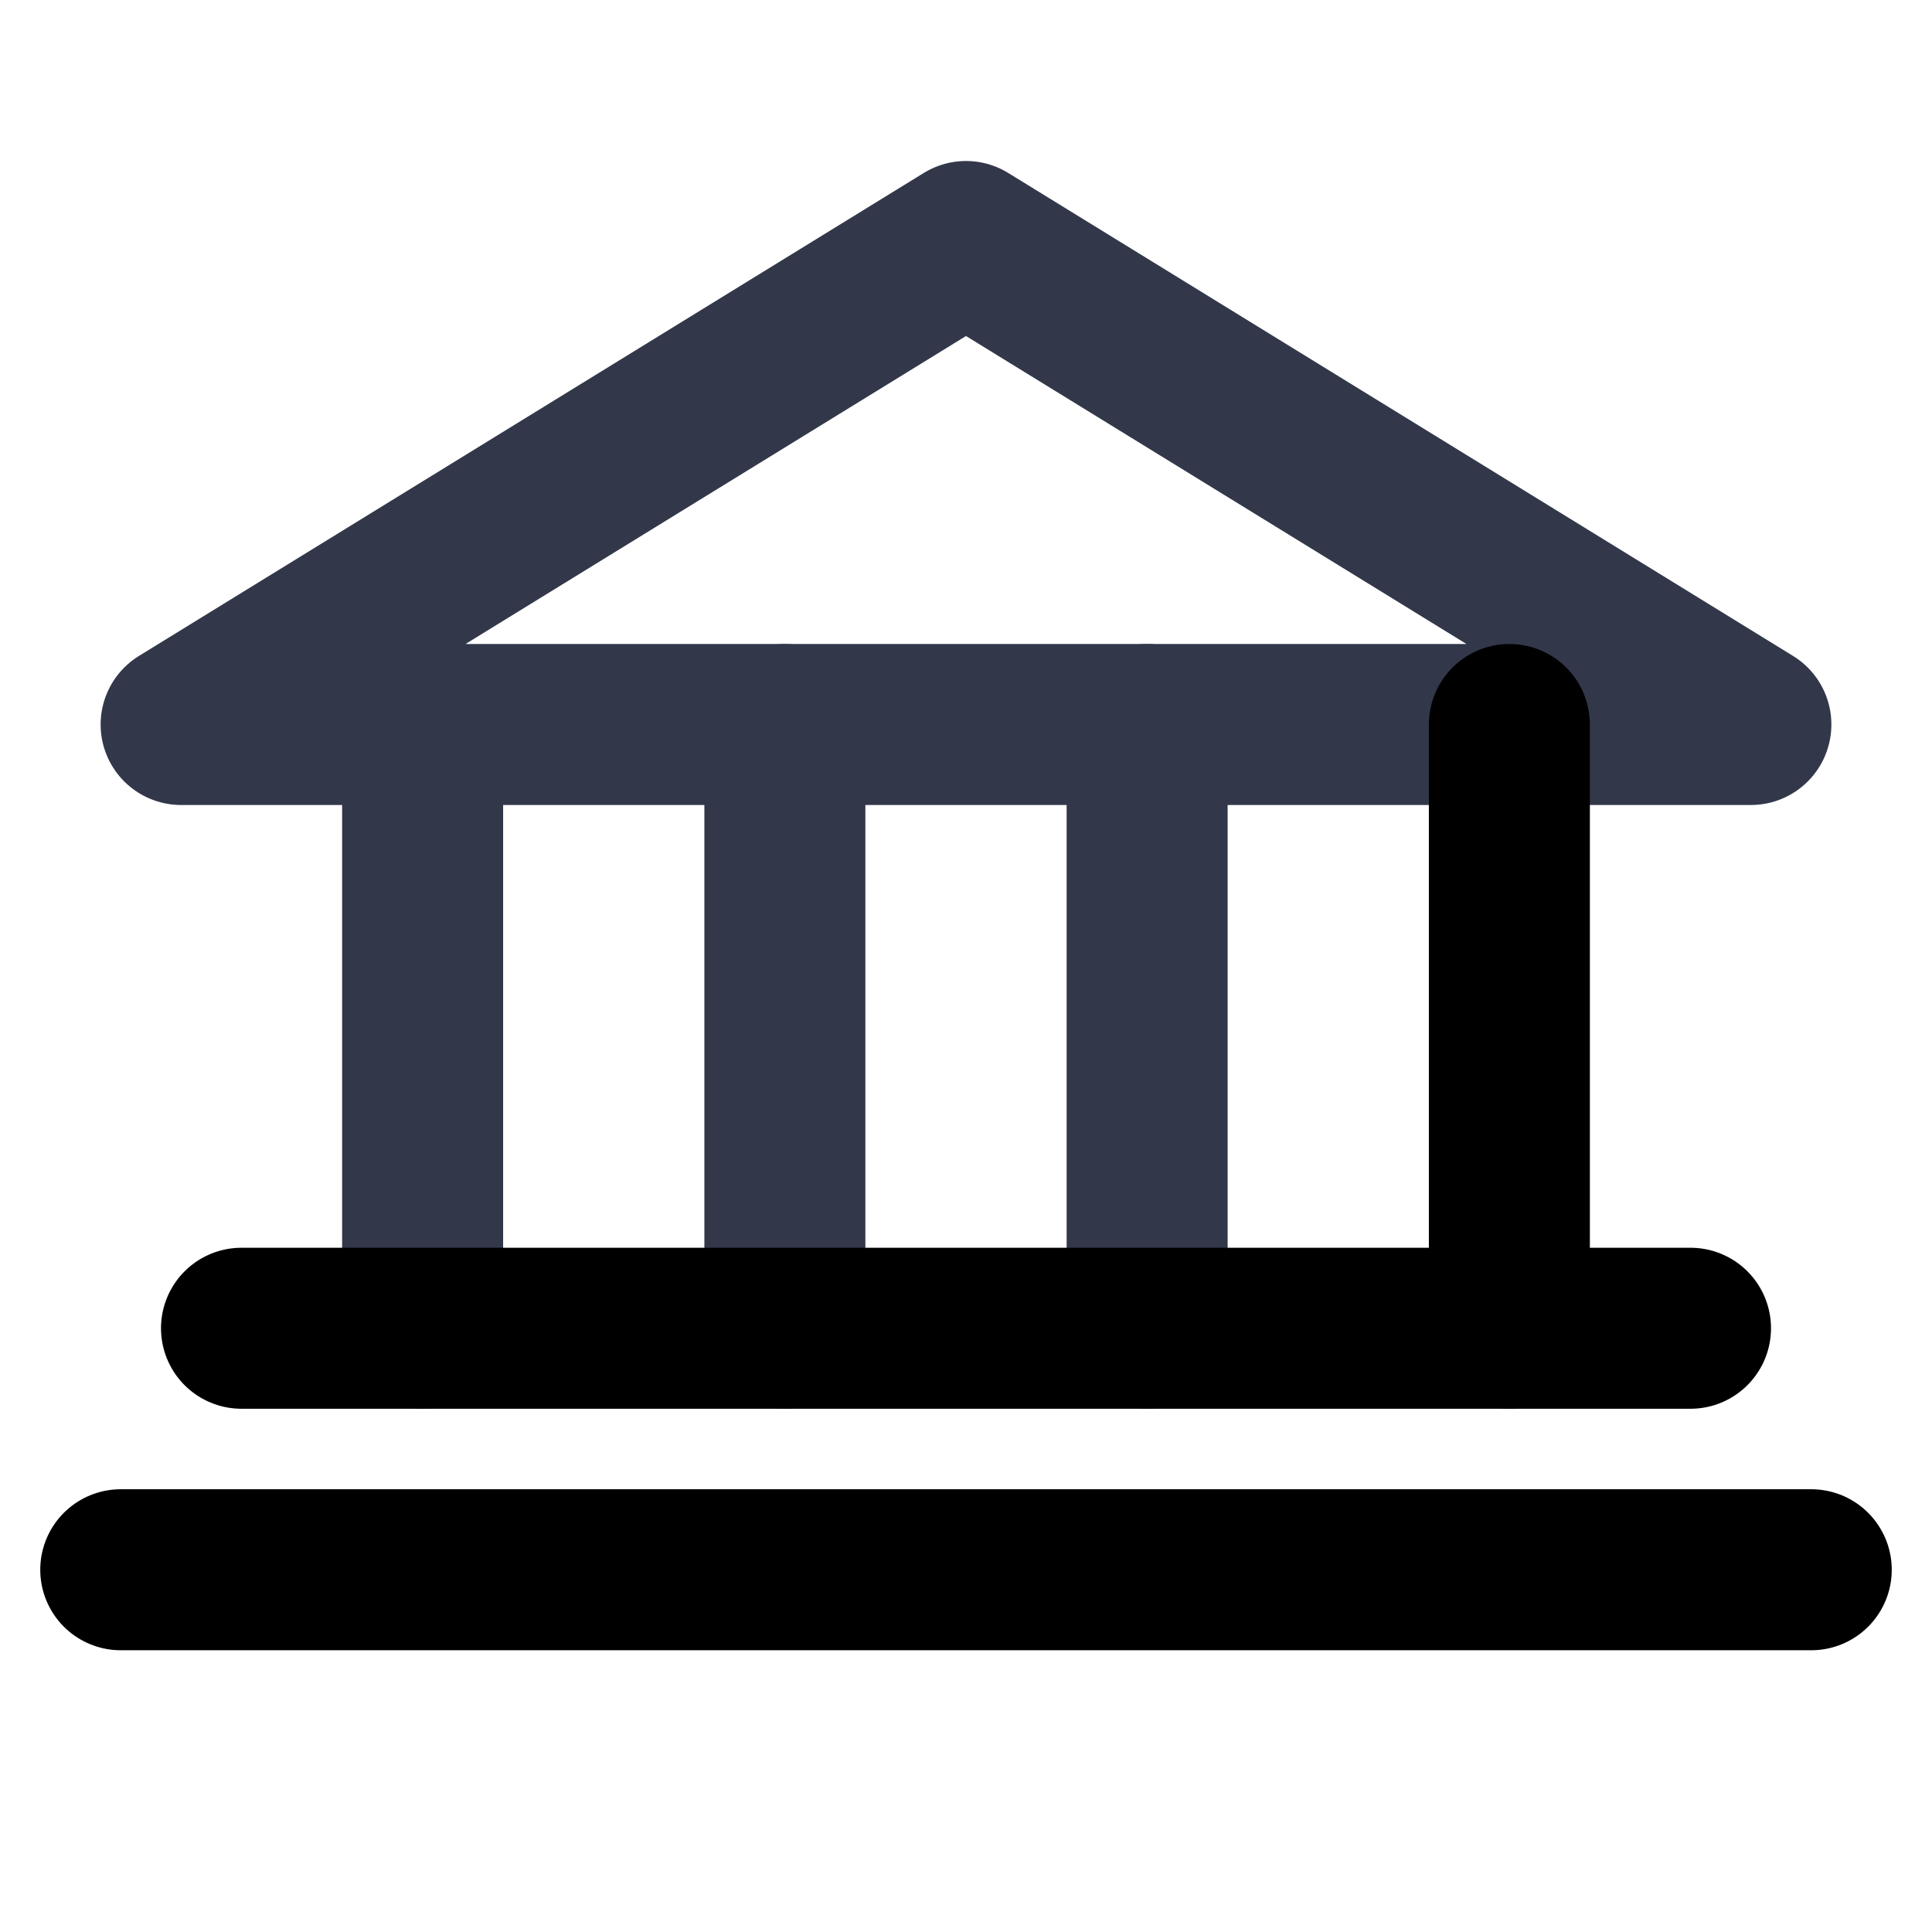 <svg width="24" height="24" viewBox="0 0 24 24" fill="none" xmlns="http://www.w3.org/2000/svg">
<path d="M2.25 9H21.75L12 3L2.25 9Z" stroke="#32384A" stroke-width="2" stroke-linecap="round" stroke-linejoin="round"/>
<path d="M5.25 9V16.5" stroke="#32384A" stroke-width="2" stroke-linecap="round" stroke-linejoin="round"/>
<path d="M9.75 9V16.5" stroke="#32384A" stroke-width="2" stroke-linecap="round" stroke-linejoin="round"/>
<path d="M14.25 9V16.5" stroke="#32384A" stroke-width="2" stroke-linecap="round" stroke-linejoin="round"/>
<path d="M18.75 9V16.5" stroke="black" stroke-width="2" stroke-linecap="round" stroke-linejoin="round"/>
<path d="M3 16.5H21" stroke="black" stroke-width="2" stroke-linecap="round" stroke-linejoin="round"/>
<path d="M1.5 19.5H22.5" stroke="black" stroke-width="2" stroke-linecap="round" stroke-linejoin="round"/>
</svg>
